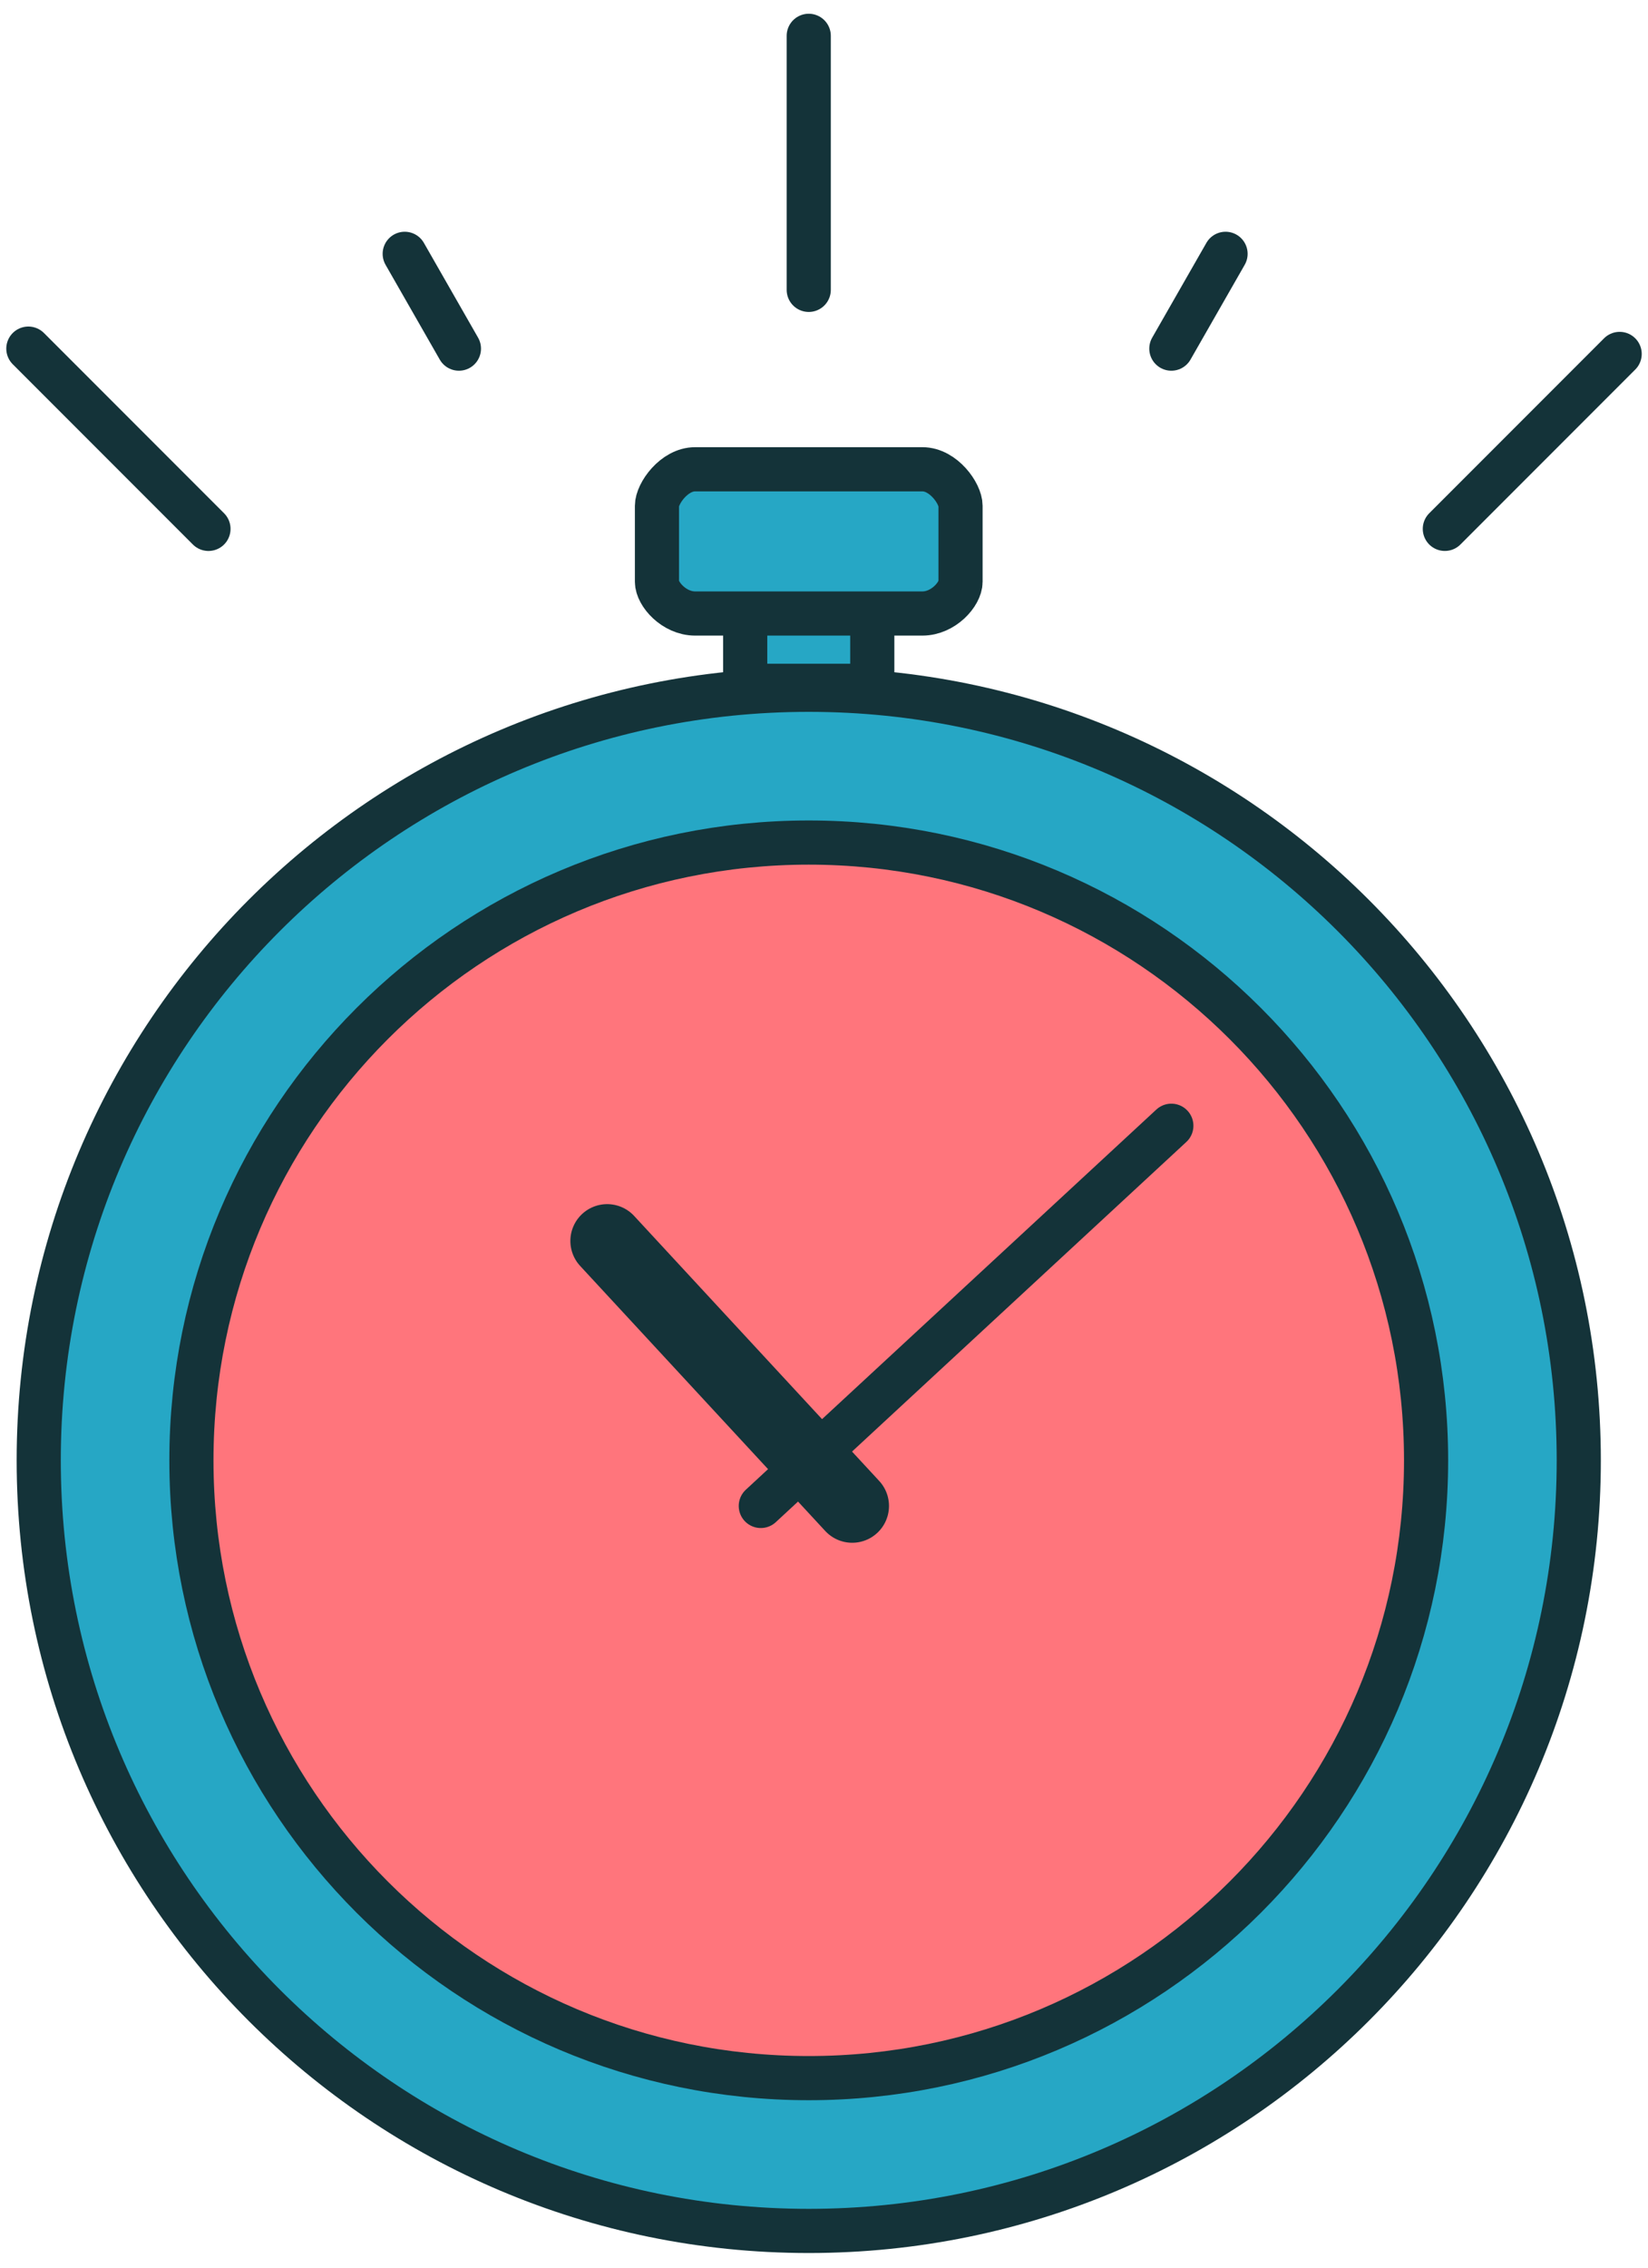 <svg width="112" height="154" viewBox="0 0 112 154" fill="none" xmlns="http://www.w3.org/2000/svg">
<path d="M54.963 151.505C83.865 151.505 107.295 128.075 107.295 99.174C107.295 70.272 83.865 46.842 54.963 46.842C26.061 46.842 2.632 70.272 2.632 99.174C2.632 128.075 26.061 151.505 54.963 151.505Z" fill="#26A7C5" stroke="#143339" stroke-width="3" stroke-miterlimit="10"/>
<path d="M54.963 141.128C78.134 141.128 96.918 122.344 96.918 99.174C96.918 76.003 78.134 57.219 54.963 57.219C31.792 57.219 13.009 76.003 13.009 99.174C13.009 122.344 31.792 141.128 54.963 141.128Z" fill="#FF757C" stroke="#143339" stroke-width="3" stroke-miterlimit="10"/>
<path d="M41.263 84.274L57.917 102.271" stroke="#143339" stroke-width="5" stroke-miterlimit="10" stroke-linecap="round"/>
<path d="M79.606 76.451L51.705 102.271" stroke="#143339" stroke-width="3" stroke-miterlimit="10" stroke-linecap="round"/>
<path d="M59.281 45.804C59.281 46.23 58.796 46.575 58.197 46.575H51.73C51.131 46.575 50.645 46.23 50.645 45.804V42.34C50.645 41.914 51.131 41.569 51.73 41.569H58.197C58.796 41.569 59.281 41.914 59.281 42.34V45.804Z" fill="#26A7C5" stroke="#143339" stroke-width="3" stroke-miterlimit="10" stroke-linecap="round"/>
<path d="M65.279 39.509C65.279 40.343 64.119 41.664 62.688 41.664H47.24C45.809 41.664 44.648 40.343 44.648 39.509V34.35C44.648 33.517 45.809 31.869 47.24 31.869H62.688C64.119 31.869 65.279 33.517 65.279 34.35V39.509Z" fill="#26A7C5" stroke="#143339" stroke-width="3" stroke-miterlimit="10" stroke-linecap="round"/>
<path d="M54.963 2.433V19.685" stroke="#143339" stroke-width="3" stroke-miterlimit="10" stroke-linecap="round"/>
<path d="M1.927 23.676L14.168 35.917" stroke="#143339" stroke-width="3" stroke-miterlimit="10" stroke-linecap="round"/>
<path d="M110.073 24.036L98.193 35.916" stroke="#143339" stroke-width="3" stroke-miterlimit="10" stroke-linecap="round"/>
<path d="M27.505 17.238L31.189 23.676" stroke="#143339" stroke-width="3" stroke-miterlimit="10" stroke-linecap="round"/>
<path d="M83.29 17.238L79.606 23.676" stroke="#143339" stroke-width="3" stroke-miterlimit="10" stroke-linecap="round"/>
</svg>
